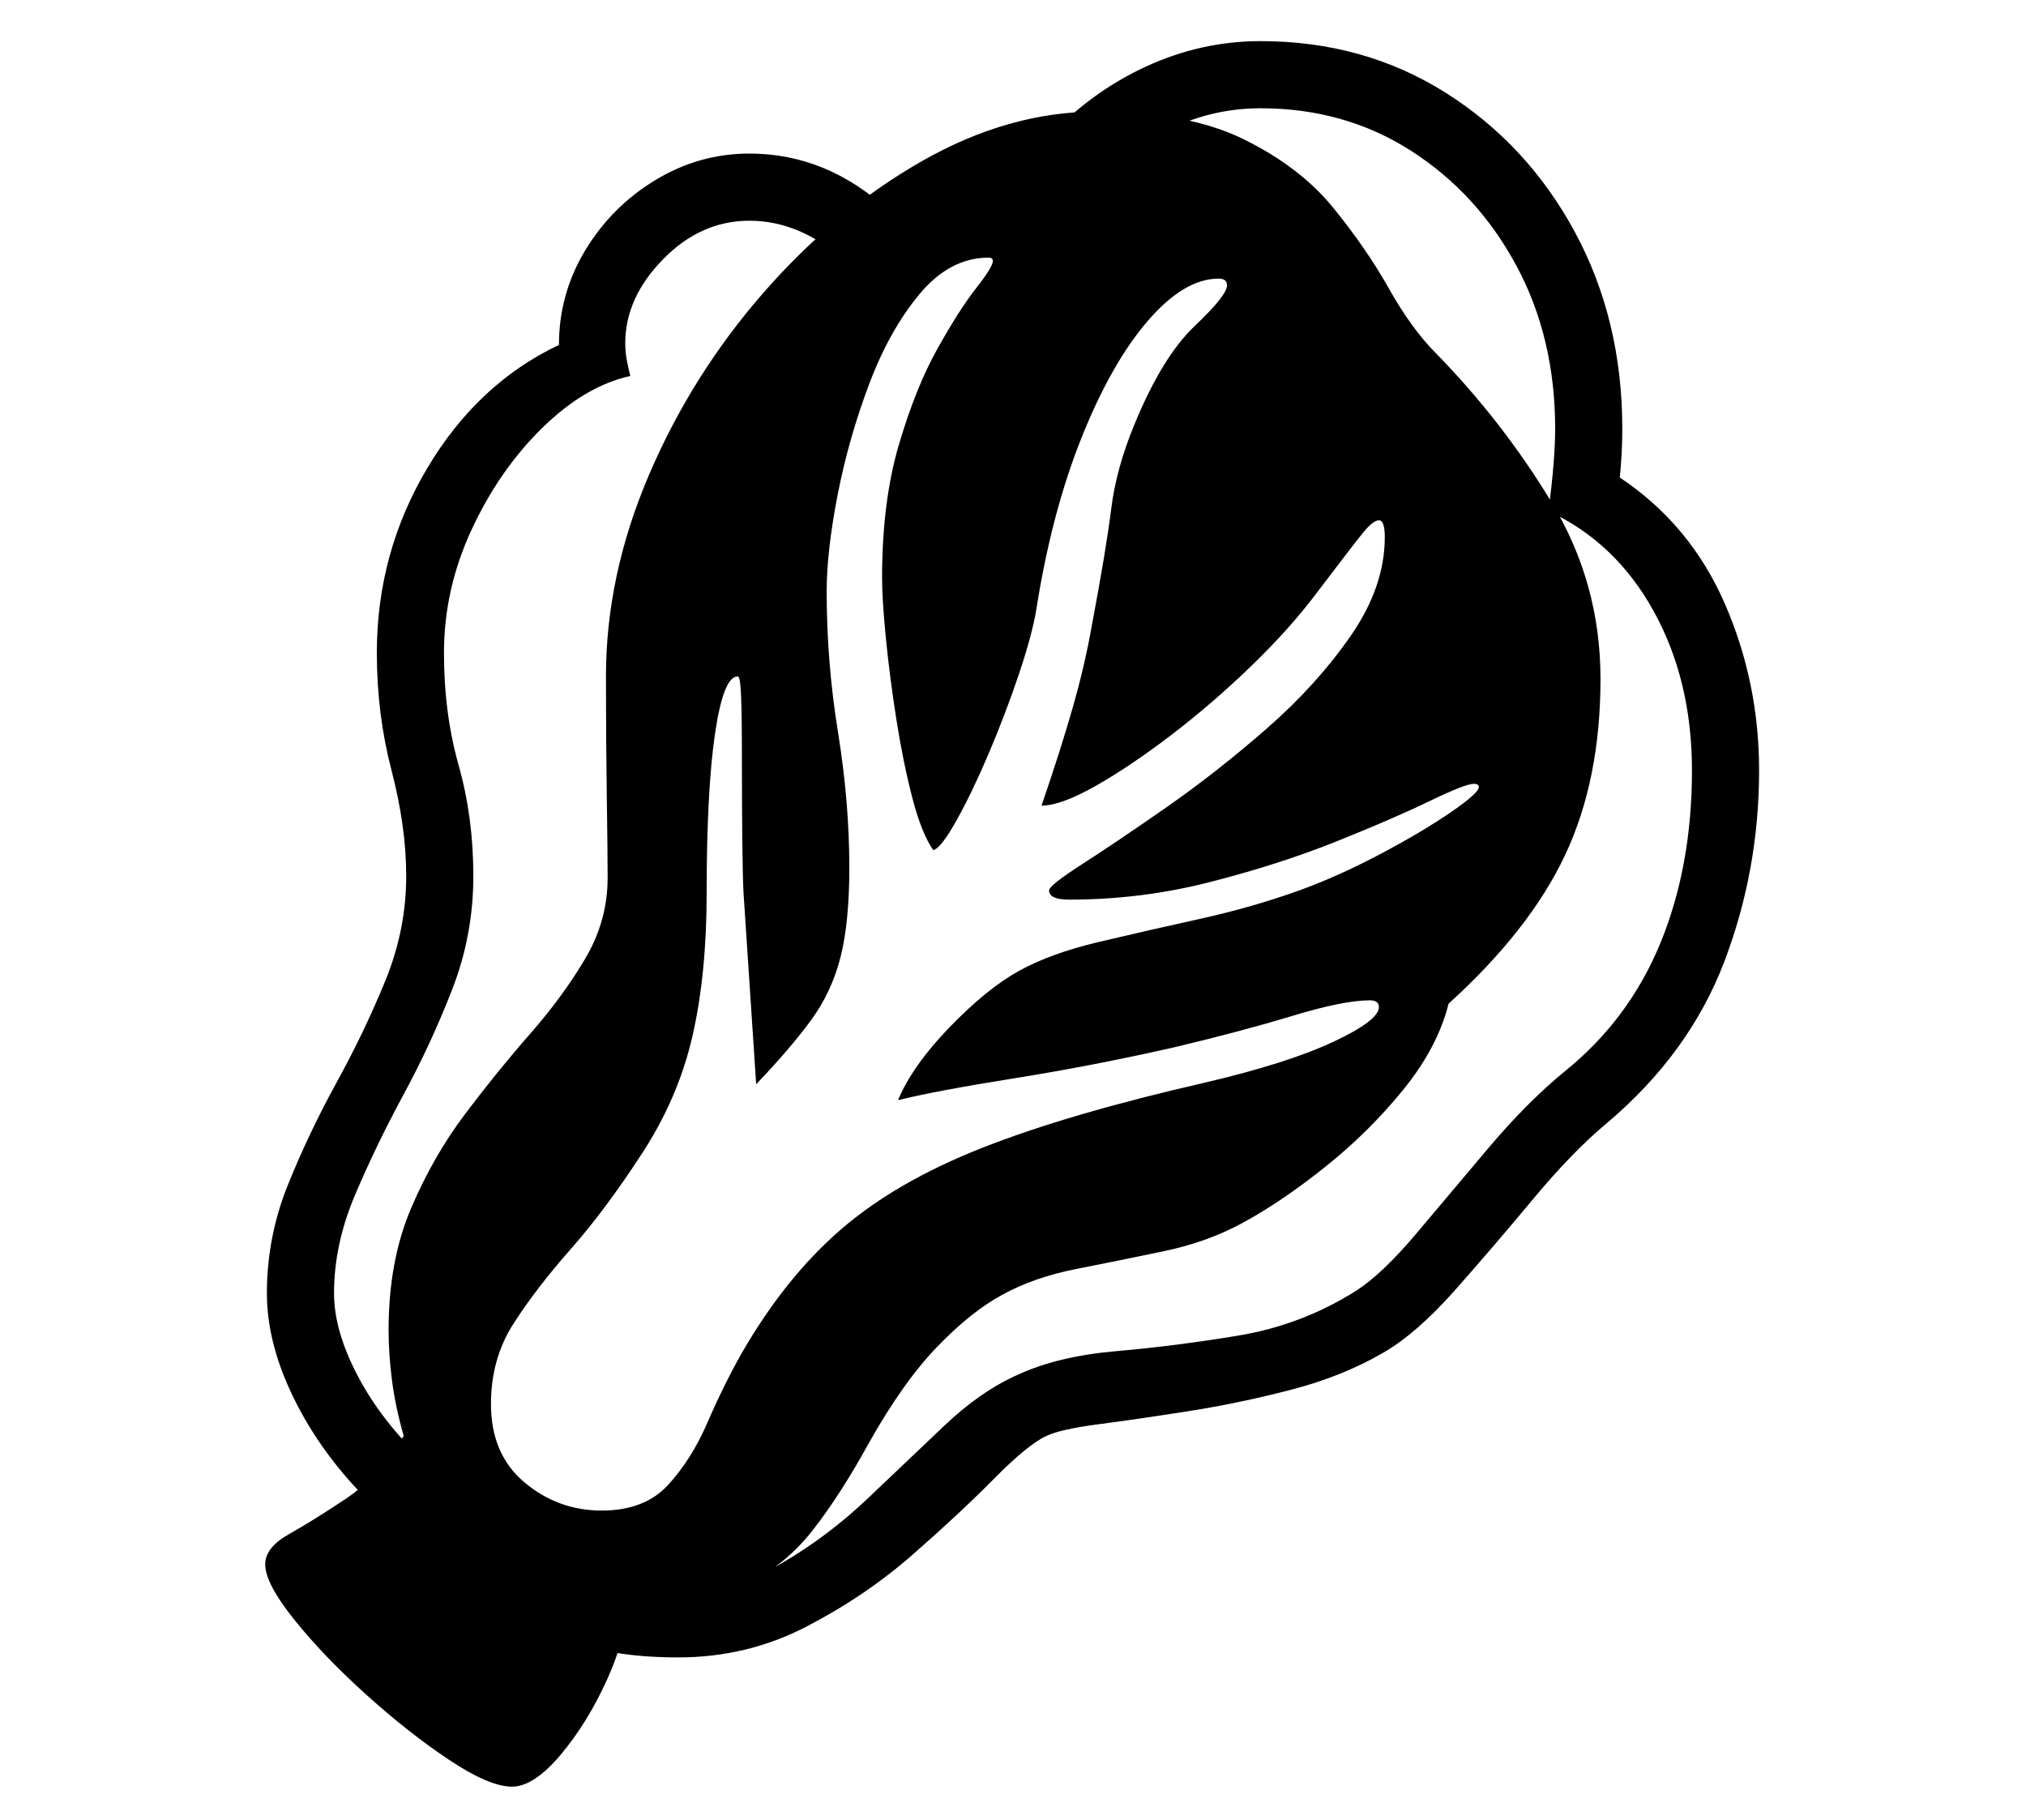 <?xml version="1.0" standalone="no"?>
<!DOCTYPE svg PUBLIC "-//W3C//DTD SVG 1.1//EN" "http://www.w3.org/Graphics/SVG/1.1/DTD/svg11.dtd">
<svg xmlns="http://www.w3.org/2000/svg" xmlns:xlink="http://www.w3.org/1999/xlink" version="1.1"
   viewBox="94 -151 2414 2169">
   <path fill="currentColor"
      d="M704 1978q-27 0 -75 -32t-98.5 -77.5t-85.5 -89t-35 -66.5q0 -20 28.5 -36t67.5 -42t69 -75q-10 -35 -14 -66.5t-4 -59.5q0 -82 26.5 -144.5t65 -113.5t77.5 -95.5t65.5 -89.5t26.5 -96q0 -31 -1 -97t-1 -143q0 -120 51 -239.5t136.5 -217.5t189 -157t208.5 -59
q108 0 175 33t106.5 81.5t66.5 96.5t56 77q80 82 138 178t58 210q0 120 -42 209.5t-139 177.5q-13 52 -54 102.5t-93 92t-98 66.5q-42 23 -94.5 34t-103.5 21t-89 31q-37 20 -77.5 62t-81.5 115q-33 60 -65.5 102t-77 64t-116.5 22h-14t-15 -1q0 42 -23.5 94t-55.5 90
t-58 38zM544 1648q-61 -57 -96.5 -126t-35.5 -132q0 -67 25 -129t58 -122t58 -121t25 -125q0 -59 -17.5 -126t-17.5 -140q0 -119 60 -220t157 -147q0 -61 31.5 -113t83.5 -83.5t112 -31.5q93 0 167 69l-55 58q-25 -23 -53.5 -35t-58.5 -12q-58 0 -103 46t-45 100q0 11 2 21
t4 18q-54 12 -105 62t-84 121t-33 147q0 72 17.5 134t17.5 132t-25 134.5t-58 125.5t-58 120t-25 117q0 45 28.5 99t78.5 101zM811 1649q51 0 79 -30.5t47 -74.5t41 -83q52 -90 118 -147t169 -97.5t265 -77.5q98 -23 152.5 -48.5t54.5 -41.5q0 -8 -11 -8q-31 0 -92 18.5
t-141 37.5q-97 22 -191 37t-138 26q17 -41 61.5 -87t82.5 -67t95 -34.5t120.5 -27.5t121.5 -35q46 -17 95 -43t82.5 -49t33.5 -30q0 -4 -6 -4q-10 0 -53.5 21t-111 48t-149.5 48t-168 21q-24 0 -24 -11q0 -6 40.5 -32t100 -67.5t119 -93.5t100 -110.5t40.5 -117.5
q0 -20 -7 -20t-19.5 15.5t-56.5 73.5q-31 41 -76.5 85t-94.5 81.5t-90.5 61t-64.5 23.5q23 -67 37.5 -118t22.5 -97q17 -90 23 -138.5t28 -101.5q33 -80 71.5 -116.5t38.5 -48.5q0 -8 -10 -8q-41 0 -84.5 50.5t-79 139.5t-53.5 203q-5 31 -21 78.5t-36 94.5t-38.5 80
t-27.5 35q-14 -20 -25 -62.5t-19 -93.5t-12.5 -97t-4.5 -71q0 -91 20 -159t46 -114.5t46 -72t20 -32.5q0 -4 -5 -4q-46 0 -82 43t-60.5 108t-37.5 132t-13 115q0 84 13.5 167.5t13.5 161.5q0 65 -10.5 106.5t-35 75t-65.5 76.5l-15 -227q-1 -16 -1.5 -61.5t-0.5 -97.5
q0 -55 -1 -77.5t-4 -22.5q-17 0 -27 68t-10 190q0 97 -17 171t-61 141q-43 66 -84 112.5t-68 88.5t-27 96q0 60 40 93.5t92 33.5zM902 1824q-48 0 -85 -7.5t-55 -14.5l28 -75q21 7 51 12t61 5q68 0 123 -32t102.5 -77t91 -86.5t88.5 -61.5q48 -22 117.5 -28t145 -18.5
t140.5 -53.5q31 -20 71.5 -68t86 -102t90.5 -91q77 -62 114.5 -153.5t37.5 -205.5q0 -107 -45.5 -189.5t-125.5 -119.5q8 -61 8 -98q0 -109 -46.5 -195t-125.5 -136.5t-179 -50.5q-61 0 -117 29t-98 80l-40 -72q52 -56 118 -86.5t137 -30.5q123 0 220.5 61.5t154 166
t56.5 234.5q0 29 -3 58q84 56 125 150t41 199q0 119 -41.5 228t-139.5 192q-41 34 -88 90.5t-93 108.5t-86 75q-48 28 -109.5 44t-122 25.5t-106.5 15.5t-63 14q-22 10 -62.5 51t-97 90.5t-127 86t-152.5 36.5z" />
</svg>
